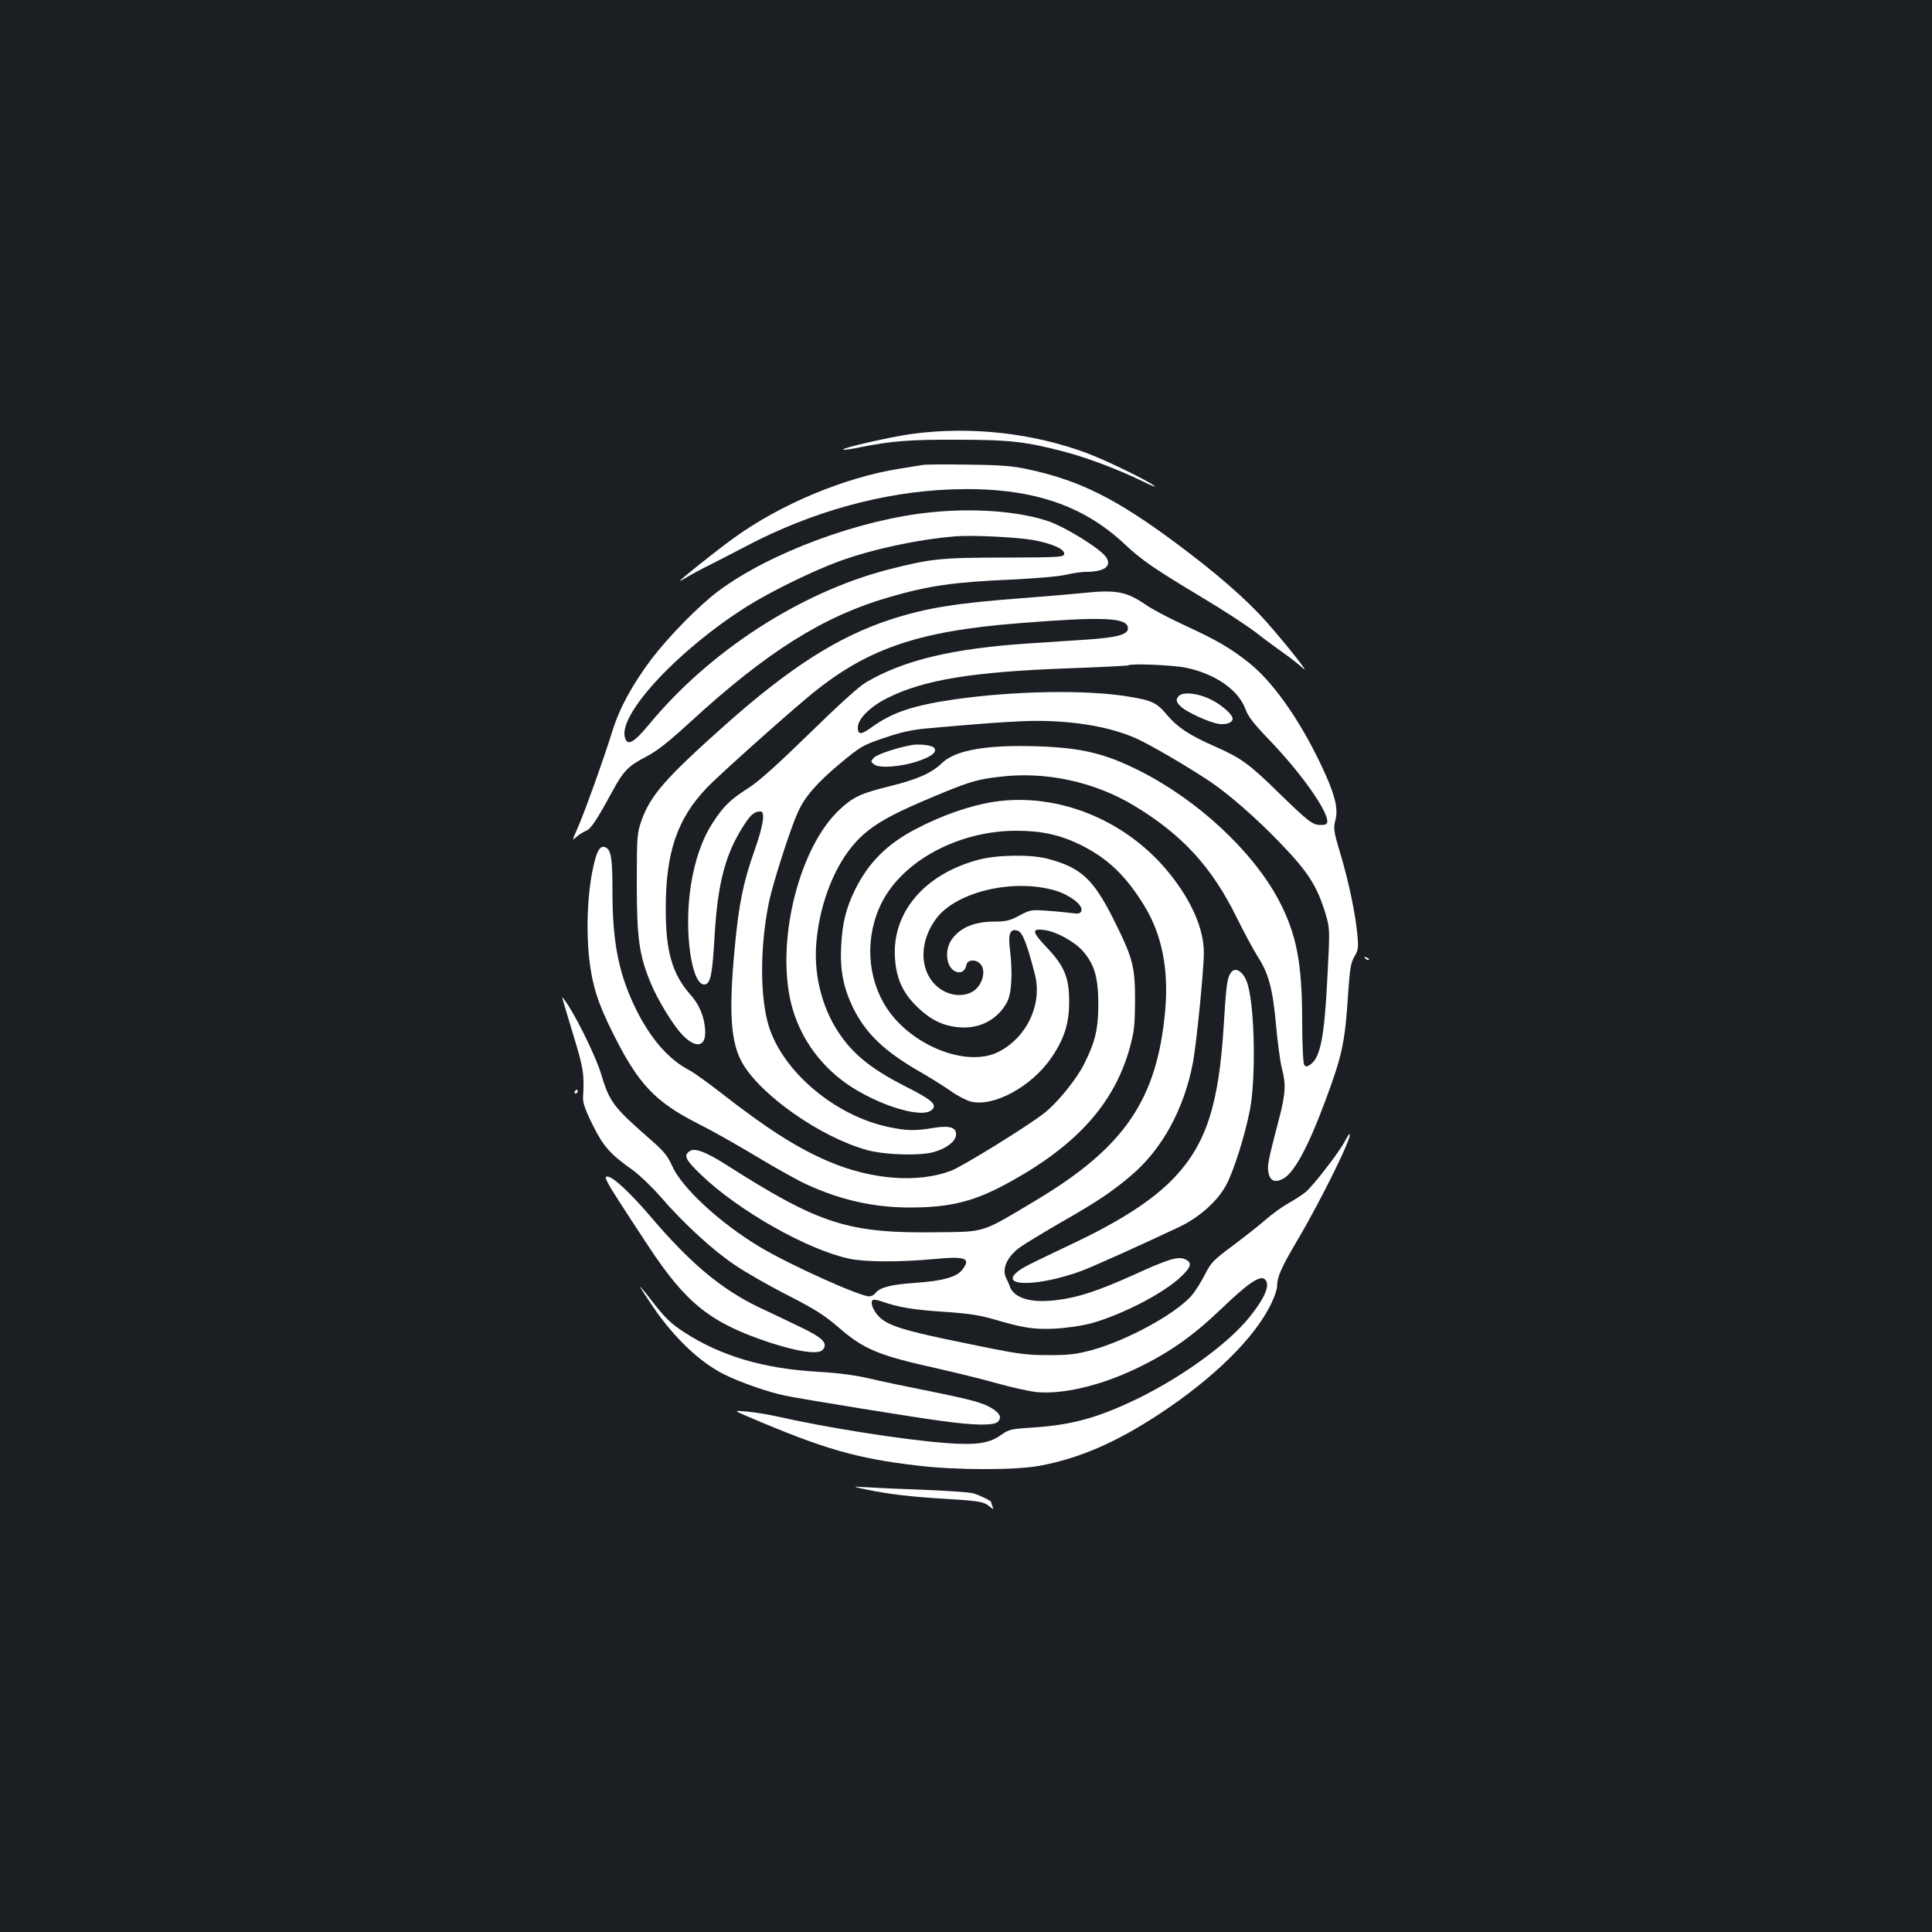 <?xml version="1.0" standalone="no"?>
<!DOCTYPE svg PUBLIC "-//W3C//DTD SVG 20010904//EN"
 "http://www.w3.org/TR/2001/REC-SVG-20010904/DTD/svg10.dtd">
<svg version="1.0" xmlns="http://www.w3.org/2000/svg"
 width="1000pt" height="1000pt" viewBox="0 0 1000 1000"
 preserveAspectRatio="xMidYMid meet">
<rect width="100%" height="100%" fill="#1b1f23"/>
<g transform="translate(0,1000) scale(0.1,-0.1)"
fill="#ffffff" stroke="none">
<path d="M4720 7754 c-110 -15 -365 -73 -356 -81 2 -3 40 2 83 11 170 34 261
41 508 40 273 0 357 -10 561 -64 117 -31 280 -93 404 -154 41 -20 66 -30 55
-21 -37 29 -249 132 -350 170 -280 104 -602 140 -905 99z"/>
<path d="M4780 7594 c-14 -2 -69 -11 -124 -20 -285 -45 -619 -185 -861 -361
-95 -69 -275 -213 -275 -219 0 -2 17 7 38 20 21 13 69 39 108 58 38 19 125 64
194 100 341 180 711 282 1065 295 398 14 674 -74 898 -285 84 -80 156 -129
408 -280 102 -61 223 -140 270 -176 46 -36 111 -84 144 -107 33 -23 78 -58 99
-78 42 -38 -84 121 -187 238 -106 120 -265 258 -477 415 -305 226 -492 319
-755 376 -80 18 -142 23 -310 25 -115 2 -221 1 -235 -1z"/>
<path d="M4815 7348 c-365 -37 -828 -208 -1095 -406 -99 -73 -257 -234 -347
-352 -100 -133 -166 -254 -203 -373 -46 -148 -148 -432 -182 -507 -27 -61 -27
-63 -6 -43 13 12 35 26 50 32 26 10 54 51 142 213 53 97 78 123 166 169 60 31
116 75 232 181 396 364 690 549 1030 647 207 60 334 78 631 91 123 6 246 16
283 25 36 8 82 15 103 15 97 0 137 29 107 75 -29 45 -219 162 -308 190 -156
50 -380 66 -603 43z m531 -143 c100 -18 167 -48 162 -73 -3 -16 -30 -17 -308
-18 -331 0 -384 -6 -606 -63 -453 -118 -921 -421 -1234 -800 -81 -98 -114
-115 -126 -66 -31 122 281 455 632 676 122 77 346 186 478 234 177 64 408 113
601 129 87 7 312 -4 401 -19z"/>
<path d="M5590 6929 c-41 -4 -169 -15 -285 -24 -353 -26 -509 -51 -694 -111
-273 -89 -522 -248 -856 -545 -310 -276 -390 -367 -436 -500 -21 -60 -23 -80
-23 -319 0 -287 12 -375 74 -523 34 -81 113 -212 159 -260 66 -72 121 -69 121
7 0 72 -27 142 -75 196 -96 108 -130 226 -129 450 0 288 59 462 213 623 50 53
359 331 516 463 299 252 563 346 1095 388 434 35 561 30 568 -22 5 -35 -49
-51 -206 -62 -75 -5 -211 -14 -302 -20 -399 -26 -653 -87 -848 -202 -35 -20
-146 -121 -293 -265 -161 -157 -261 -247 -311 -279 -96 -61 -131 -94 -187
-180 -56 -84 -96 -199 -116 -332 -37 -244 8 -533 79 -506 25 10 34 62 45 254
16 270 56 422 151 568 36 56 55 72 86 72 26 0 15 -72 -30 -200 -59 -167 -82
-279 -103 -505 -32 -335 -21 -494 41 -600 98 -167 403 -380 641 -447 92 -26
281 -32 351 -10 63 18 108 53 112 85 5 41 -30 53 -117 39 -93 -16 -137 -15
-229 4 -277 57 -549 285 -623 523 -46 150 -46 412 1 641 20 96 108 373 149
464 35 80 98 153 219 254 109 90 117 95 230 133 87 30 144 42 222 49 295 26
366 31 490 37 229 10 450 -24 595 -91 80 -37 252 -138 375 -219 99 -66 244
-193 364 -318 147 -152 193 -224 237 -369 22 -75 23 -76 10 -320 -16 -325 -37
-429 -94 -464 -14 -8 -20 -8 -27 4 -5 8 -10 107 -10 220 0 308 -29 456 -122
632 -135 254 -423 521 -725 671 -176 88 -295 116 -520 124 -266 9 -427 -19
-498 -87 -53 -52 -129 -85 -276 -121 -145 -36 -185 -55 -256 -122 -201 -190
-321 -650 -254 -975 34 -162 122 -305 254 -412 154 -125 427 -218 481 -164 28
27 1 51 -142 123 -158 81 -251 152 -322 249 -99 133 -149 314 -135 487 14 188
84 379 182 500 75 93 165 151 374 240 228 97 270 111 399 125 234 28 486 -27
690 -150 249 -150 403 -318 531 -579 39 -79 89 -171 110 -204 56 -87 77 -166
94 -356 8 -91 22 -191 30 -221 22 -81 19 -134 -16 -266 -56 -214 -60 -238 -54
-271 8 -44 32 -56 73 -36 59 29 131 161 224 411 87 235 100 297 117 565 8 113
13 144 31 175 20 33 22 46 16 112 -11 113 -42 263 -86 414 -38 126 -39 138
-28 181 17 63 -5 143 -81 300 -111 230 -245 418 -367 515 -96 76 -168 118
-334 194 -75 35 -164 81 -198 105 -106 72 -156 80 -342 60z m548 -385 c151
-31 273 -115 309 -216 13 -36 43 -75 121 -156 162 -168 302 -364 302 -423 0
-15 -7 -19 -34 -19 -42 0 -62 15 -221 170 -151 148 -194 178 -328 237 -132 58
-193 99 -247 163 -52 63 -78 75 -202 95 -219 36 -589 29 -898 -15 -218 -32
-324 -68 -432 -147 -51 -37 -68 -36 -68 1 0 45 64 109 155 154 189 94 440 135
940 153 165 6 302 13 304 15 11 11 231 2 299 -12z"/>
<path d="M6102 6398 c-18 -18 -15 -32 11 -56 31 -29 149 -83 197 -89 38 -5 70
7 70 27 0 22 -57 72 -112 99 -65 33 -143 42 -166 19z"/>
<path d="M4720 6144 c-85 -16 -181 -49 -197 -66 -17 -19 -17 -20 2 -35 28 -21
141 -12 229 18 72 25 100 49 79 70 -12 12 -76 19 -113 13z"/>
<path d="M5145 5850 c-122 -19 -268 -69 -405 -141 -148 -77 -246 -175 -314
-314 -47 -95 -66 -172 -72 -290 -7 -123 11 -216 60 -318 65 -134 161 -227 345
-333 53 -30 124 -75 159 -99 34 -25 81 -49 104 -56 119 -32 319 77 421 228 66
97 91 177 91 288 0 126 -25 185 -116 281 -78 82 -80 100 -11 90 61 -8 157 -61
199 -110 59 -69 78 -134 79 -271 0 -131 -16 -198 -75 -315 -40 -78 -135 -196
-203 -250 -85 -67 -424 -277 -485 -300 -172 -65 -412 -46 -632 48 -161 68
-322 171 -555 353 -71 55 -146 109 -166 119 -106 55 -198 159 -274 310 -91
182 -125 347 -125 617 0 174 -7 216 -38 228 -24 9 -40 -14 -56 -80 -34 -134
-44 -338 -26 -500 16 -136 44 -226 121 -380 132 -266 219 -358 444 -472 72
-36 208 -113 304 -171 96 -58 211 -122 255 -142 176 -81 348 -120 535 -120
215 0 339 32 525 136 344 191 535 406 614 692 23 84 26 116 27 242 0 180 -11
221 -113 425 -104 206 -168 265 -339 310 -85 23 -259 21 -354 -4 -279 -72
-450 -269 -437 -504 6 -111 40 -187 119 -262 67 -64 130 -95 211 -102 108 -10
202 39 251 131 24 46 29 154 14 276 -10 78 3 107 42 92 24 -9 47 -67 88 -227
39 -155 -44 -328 -192 -401 -162 -79 -444 32 -573 225 -106 160 -117 374 -27
551 110 216 398 370 695 370 132 0 227 -21 335 -74 138 -69 230 -156 326 -311
93 -150 129 -332 110 -546 -42 -461 -210 -707 -669 -982 -284 -170 -260 -162
-502 -165 -470 -7 -615 39 -1104 351 -101 64 -159 86 -184 70 -36 -22 -25 -45
55 -122 194 -187 552 -390 769 -436 83 -18 261 -18 437 -2 166 16 195 5 147
-56 -29 -37 -100 -57 -242 -67 -128 -9 -182 -23 -207 -53 -7 -10 -22 -17 -32
-17 -49 0 -411 163 -563 254 -205 122 -404 305 -456 419 -23 52 -44 78 -102
129 -206 180 -222 201 -268 353 -23 77 -111 259 -165 345 -19 30 -35 51 -35
48 0 -4 25 -89 56 -190 54 -178 59 -207 52 -324 -2 -31 9 -64 49 -145 55 -112
91 -153 209 -236 33 -24 96 -84 140 -134 122 -142 276 -282 388 -357 56 -38
180 -109 275 -157 140 -72 189 -103 262 -166 131 -114 207 -145 514 -213 88
-20 224 -53 302 -75 78 -22 170 -42 205 -46 134 -14 332 32 516 120 174 83
294 168 442 309 138 133 201 176 226 155 31 -26 4 -94 -80 -198 -108 -134
-340 -303 -571 -417 -210 -102 -342 -139 -550 -153 -113 -7 -122 -9 -166 -40
-59 -42 -128 -52 -284 -40 -223 17 -620 80 -880 139 -44 10 -111 20 -150 24
-70 6 -70 6 15 -30 387 -165 554 -213 870 -250 202 -24 505 -24 630 -1 205 38
393 119 616 265 285 187 501 399 585 577 16 33 29 71 29 85 0 50 21 98 105
240 125 211 291 550 270 550 -3 0 -13 -17 -24 -37 -28 -55 -165 -232 -203
-263 -18 -15 -59 -41 -91 -59 -32 -18 -84 -56 -115 -83 -31 -28 -108 -88 -169
-134 -104 -77 -115 -89 -148 -154 -20 -39 -51 -88 -70 -109 -86 -95 -331 -228
-510 -278 -86 -23 -118 -27 -230 -27 -119 0 -155 5 -435 63 -315 64 -397 90
-443 139 -27 29 -42 66 -32 81 3 6 22 4 48 -5 84 -30 165 -44 325 -54 122 -8
185 -18 250 -37 161 -47 210 -55 322 -50 59 3 139 15 183 26 163 45 377 155
469 242 54 51 60 74 22 91 -36 17 -87 1 -269 -82 -180 -81 -285 -116 -394
-129 -130 -17 -219 8 -243 67 -5 15 -14 35 -19 44 -26 50 4 115 73 164 24 17
120 75 213 129 184 105 260 156 359 240 162 137 275 345 321 587 18 98 56 477
56 565 1 122 -62 268 -177 411 -221 276 -577 422 -909 372z m322 -461 c75 -24
140 -75 130 -104 -6 -14 -15 -16 -50 -11 -23 3 -80 9 -127 12 -81 6 -88 5
-144 -25 -48 -26 -70 -31 -125 -31 -105 0 -178 -29 -223 -90 -41 -55 -32 -146
17 -168 27 -13 51 1 57 33 4 26 44 32 69 9 38 -34 14 -120 -41 -149 -56 -29
-131 -16 -184 33 -89 83 -88 231 1 349 107 140 405 208 620 142z"/>
<path d="M7067 5039 c7 -7 15 -10 18 -7 3 3 -2 9 -12 12 -14 6 -15 5 -6 -5z"/>
<path d="M6373 4968 c-21 -27 -26 -61 -39 -275 -25 -409 -90 -611 -253 -785
-109 -116 -272 -223 -529 -345 -238 -113 -256 -122 -286 -146 -97 -79 113 -76
332 5 55 20 339 148 509 229 102 49 197 134 240 216 40 75 97 257 123 390 30
158 25 512 -10 641 -17 66 -62 102 -87 70z"/>
<path d="M2975 4350 c-3 -5 -1 -10 4 -10 6 0 11 5 11 10 0 6 -2 10 -4 10 -3 0
-8 -4 -11 -10z"/>
<path d="M3146 3878 c17 -33 63 -105 210 -328 196 -298 323 -399 634 -501 146
-47 248 -61 269 -35 28 34 0 62 -126 122 -65 31 -158 76 -208 99 -194 94 -353
227 -562 473 -104 121 -191 202 -219 202 -12 0 -12 -5 2 -32z"/>
<path d="M3382 3233 c108 -158 241 -284 363 -345 82 -42 235 -95 320 -112 99
-20 647 -109 810 -131 165 -23 270 -25 290 -4 21 21 11 44 -30 69 -46 29 -105
45 -327 90 -106 21 -245 50 -308 65 -78 18 -165 29 -270 35 -277 16 -499 81
-688 204 -72 47 -102 76 -177 174 -26 34 -50 62 -52 62 -2 0 29 -48 69 -107z"/>
<path d="M4485 2290 c117 -24 233 -38 425 -49 162 -10 183 -14 214 -40 18 -15
19 -15 13 2 -4 10 -7 20 -7 23 0 6 -61 36 -94 45 -17 5 -145 14 -284 19 -139
5 -277 12 -305 14 -36 4 -25 -1 38 -14z"/>
</g>
</svg>
